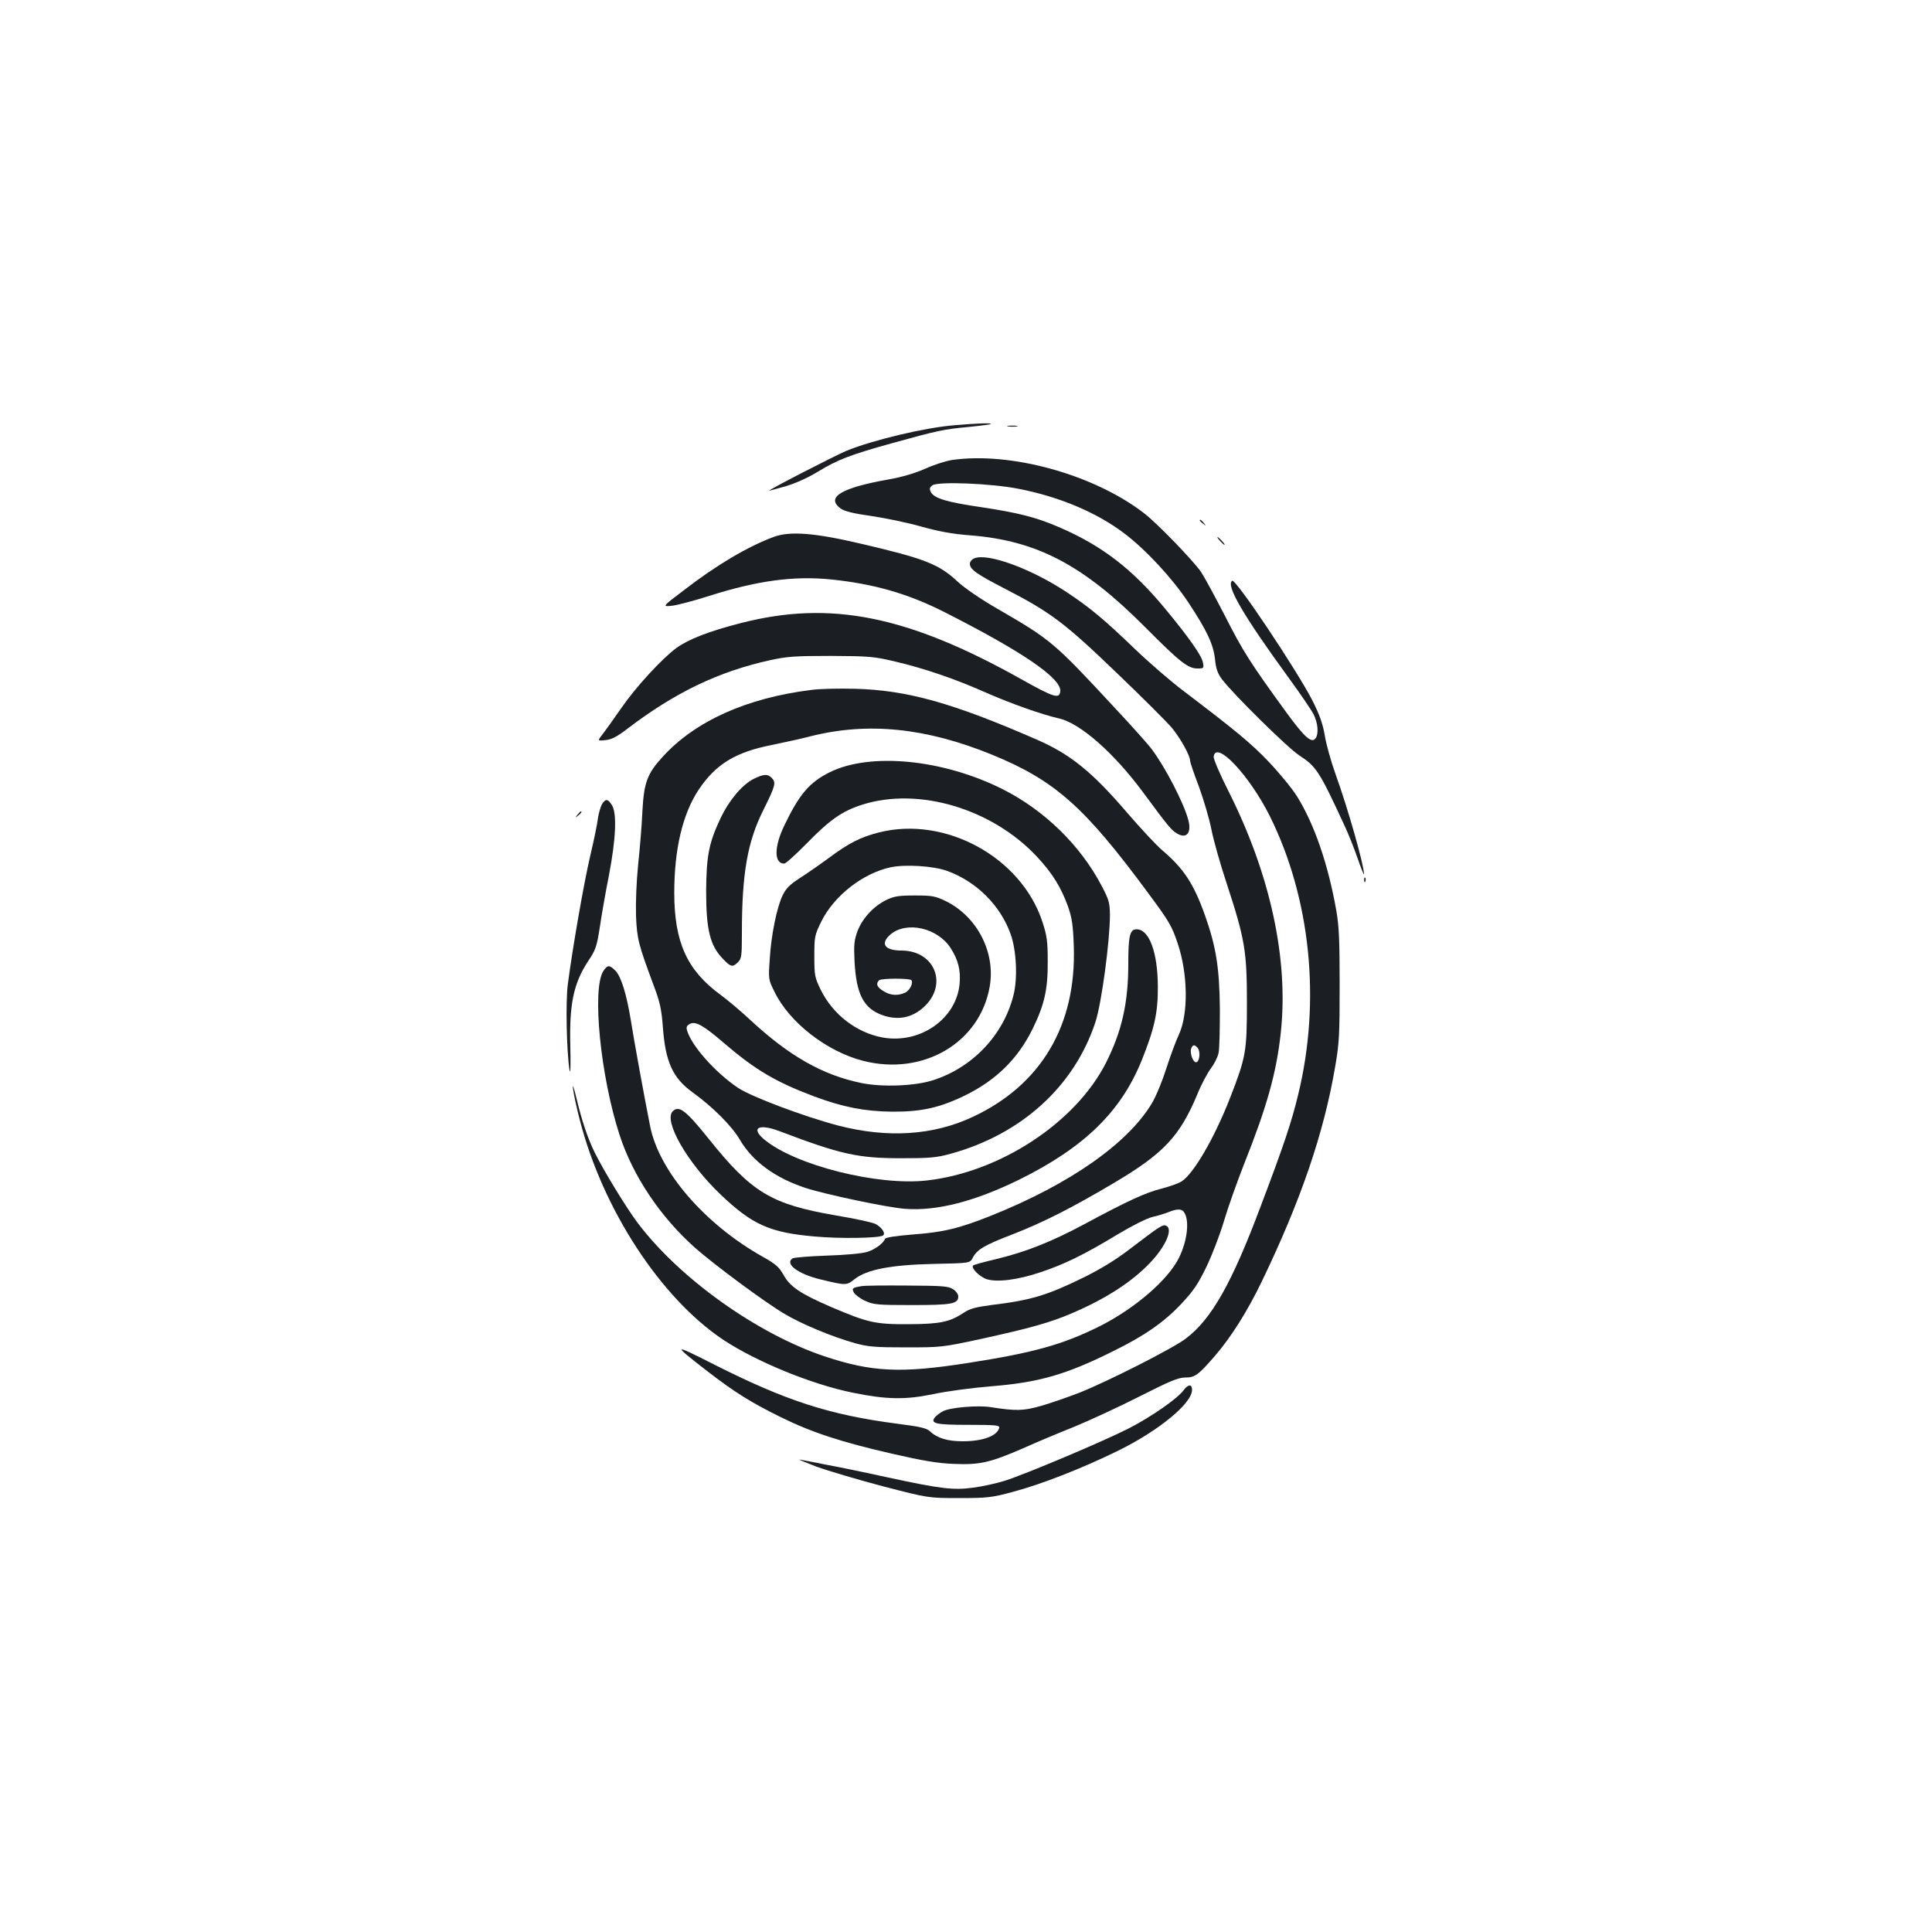 <?xml version="1.0" standalone="no"?>
<!DOCTYPE svg PUBLIC "-//W3C//DTD SVG 20010904//EN"
 "http://www.w3.org/TR/2001/REC-SVG-20010904/DTD/svg10.dtd">
<svg version="1.0" xmlns="http://www.w3.org/2000/svg"
 width="1000pt" height="1000pt" viewBox="0 0 1000 1000"
 preserveAspectRatio="xMidYMid meet">
<g transform="translate(0,1000) scale(0.1,-0.1)"
fill="#1b1f23" stroke="none">
<path d="M4940 7799 c-151 -12 -420 -76 -558 -132 -56 -23 -412 -206 -401
-207 3 0 42 11 88 24 50 15 115 44 165 75 102 62 167 87 383 147 238 66 268
72 395 84 61 6 114 13 117 15 6 7 -73 4 -189 -6z"/>
<path d="M5218 7793 c12 -2 32 -2 45 0 12 2 2 4 -23 4 -25 0 -35 -2 -22 -4z"/>
<path d="M4927 7619 c-32 -5 -94 -25 -138 -45 -52 -23 -119 -43 -187 -55 -249
-44 -329 -93 -251 -151 19 -14 66 -26 160 -39 74 -11 190 -35 259 -55 91 -25
160 -38 253 -45 343 -27 584 -153 905 -476 179 -180 221 -213 270 -213 33 0
34 1 28 32 -7 36 -74 131 -195 277 -171 207 -329 328 -551 423 -118 51 -210
74 -402 103 -177 26 -242 45 -260 78 -8 17 -7 23 8 35 28 21 305 10 446 -18
211 -41 403 -122 545 -229 113 -85 250 -233 333 -358 98 -148 131 -219 139
-297 5 -48 14 -73 36 -102 57 -76 340 -355 400 -394 89 -58 104 -82 235 -365
18 -38 48 -113 66 -165 18 -52 33 -90 34 -85 1 43 -81 335 -149 523 -22 62
-47 150 -54 196 -11 63 -28 109 -66 184 -82 158 -395 627 -413 616 -35 -22 57
-180 297 -509 56 -77 112 -159 124 -182 22 -44 27 -98 12 -122 -20 -32 -56 -1
-151 129 -190 261 -227 320 -319 501 -52 101 -108 204 -124 228 -41 60 -229
254 -297 306 -261 200 -690 318 -993 274z"/>
<path d="M6210 7306 c0 -2 8 -10 18 -17 15 -13 16 -12 3 4 -13 16 -21 21 -21
13z"/>
<path d="M4005 7221 c-131 -48 -296 -145 -464 -275 -115 -87 -115 -87 -60 -81
30 4 116 27 191 51 249 79 436 104 628 85 223 -23 397 -73 584 -167 409 -207
612 -346 604 -413 -5 -40 -33 -31 -203 64 -587 329 -988 409 -1450 290 -165
-42 -272 -84 -334 -129 -75 -55 -211 -203 -286 -312 -38 -55 -81 -115 -96
-134 -27 -35 -27 -35 14 -31 32 3 60 17 117 61 243 185 467 293 732 352 91 20
129 23 318 23 200 -1 223 -3 333 -29 149 -35 312 -90 475 -163 128 -56 286
-112 375 -132 108 -25 281 -177 429 -376 135 -183 151 -202 180 -219 50 -30
77 3 58 72 -23 86 -117 268 -187 362 -18 25 -104 121 -191 214 -317 342 -331
354 -611 516 -85 49 -168 106 -205 140 -96 90 -170 119 -501 196 -238 56 -366
66 -450 35z"/>
<path d="M6315 7200 c10 -11 20 -20 23 -20 3 0 -3 9 -13 20 -10 11 -20 20 -23
20 -3 0 3 -9 13 -20z"/>
<path d="M5043 7110 c-13 -5 -23 -18 -23 -28 0 -29 35 -54 185 -131 234 -121
307 -176 574 -433 133 -127 262 -256 288 -287 44 -54 93 -142 93 -169 0 -7 20
-67 45 -132 24 -66 54 -166 65 -222 11 -57 47 -184 80 -283 94 -287 104 -349
104 -615 0 -255 -5 -281 -88 -495 -81 -206 -187 -389 -250 -430 -14 -9 -60
-26 -103 -37 -84 -21 -177 -64 -398 -183 -172 -92 -305 -145 -455 -181 -63
-15 -119 -30 -123 -34 -13 -12 32 -58 70 -71 54 -17 161 -4 279 36 123 41 226
91 399 196 75 45 151 83 180 90 28 6 65 18 83 25 41 17 67 18 79 2 31 -40 20
-147 -24 -237 -56 -115 -229 -264 -412 -356 -191 -95 -342 -137 -683 -190
-345 -54 -496 -47 -741 35 -349 117 -750 403 -967 691 -59 79 -174 267 -222
364 -34 69 -66 161 -94 280 -14 58 -22 79 -18 50 3 -27 19 -101 35 -162 119
-463 419 -922 743 -1138 171 -113 458 -231 672 -274 173 -35 270 -37 414 -7
69 15 206 33 305 41 243 20 384 60 630 183 159 78 262 150 349 243 63 67 87
102 131 193 29 61 70 167 90 235 20 68 67 201 104 295 117 293 168 473 190
678 42 380 -53 821 -270 1252 -44 87 -79 168 -77 180 12 87 185 -97 291 -309
211 -426 265 -956 146 -1442 -34 -141 -74 -261 -195 -580 -149 -397 -254 -582
-387 -682 -67 -51 -407 -223 -551 -280 -60 -23 -149 -54 -198 -68 -92 -26
-127 -27 -263 -6 -65 10 -206 -2 -243 -21 -16 -8 -34 -22 -42 -31 -27 -33 2
-40 173 -40 139 0 162 -2 159 -15 -10 -42 -84 -70 -189 -70 -78 0 -132 16
-170 52 -17 16 -51 24 -170 39 -351 46 -574 118 -948 307 -217 110 -219 108
-25 -42 134 -103 217 -155 369 -230 162 -80 314 -130 581 -191 153 -35 233
-49 315 -52 135 -6 188 6 359 80 66 30 186 80 266 112 80 33 232 103 338 157
158 80 201 98 237 98 50 0 67 12 156 115 81 94 165 227 239 380 202 419 322
768 381 1115 21 120 23 168 23 420 0 227 -3 305 -17 385 -42 240 -114 449
-203 592 -26 42 -93 123 -148 181 -95 99 -171 161 -446 370 -63 48 -173 143
-245 212 -164 158 -236 217 -357 297 -184 121 -407 202 -475 173z"/>
<path d="M4200 6429 c-334 -41 -601 -161 -769 -345 -81 -88 -98 -134 -106
-284 -3 -69 -13 -192 -22 -275 -9 -90 -13 -196 -11 -265 5 -121 12 -147 93
-365 31 -82 39 -120 46 -211 13 -180 51 -264 154 -338 105 -76 203 -174 245
-246 66 -112 182 -197 340 -249 105 -34 428 -102 516 -108 165 -12 360 39 589
151 338 167 528 353 635 619 66 165 84 247 83 382 -1 177 -45 295 -110 295
-35 0 -43 -34 -43 -179 0 -201 -33 -348 -115 -511 -156 -309 -547 -567 -927
-610 -254 -29 -680 78 -841 211 -74 61 -30 85 78 44 316 -120 405 -140 630
-140 147 0 182 3 255 23 368 101 641 350 750 682 32 98 75 421 75 555 -1 63
-5 78 -43 150 -110 210 -296 391 -512 500 -308 155 -685 192 -895 88 -105 -52
-158 -114 -235 -275 -54 -111 -54 -198 -1 -198 8 0 60 47 115 103 121 124 185
169 289 202 292 93 673 -21 905 -270 80 -86 124 -158 160 -257 21 -61 26 -95
30 -208 13 -408 -170 -716 -523 -881 -205 -96 -440 -111 -696 -45 -178 47
-450 149 -520 196 -117 79 -240 217 -263 297 -5 16 -1 25 14 33 30 16 71 -7
181 -102 159 -136 266 -199 463 -273 150 -56 261 -77 401 -79 154 -1 248 20
380 84 161 79 274 190 350 345 61 125 79 203 78 350 0 102 -4 132 -27 202
-109 336 -504 552 -848 464 -96 -25 -153 -54 -257 -131 -46 -34 -114 -81 -151
-105 -52 -33 -72 -54 -89 -89 -30 -61 -60 -208 -67 -333 -7 -101 -7 -103 26
-169 77 -157 270 -307 458 -355 311 -79 605 94 655 386 30 176 -65 361 -228
441 -54 26 -70 29 -160 29 -84 0 -107 -4 -147 -23 -67 -33 -123 -94 -149 -160
-18 -49 -20 -71 -16 -157 9 -172 47 -245 146 -280 79 -27 150 -14 211 41 129
116 60 293 -113 294 -89 0 -113 36 -57 84 84 70 244 33 311 -72 39 -61 52
-115 46 -183 -16 -182 -204 -314 -399 -279 -135 25 -257 119 -320 247 -31 64
-33 74 -33 173 0 102 1 109 37 182 66 132 214 248 358 279 76 16 222 7 293
-19 151 -55 275 -178 328 -327 30 -83 37 -229 15 -315 -51 -206 -211 -375
-416 -441 -92 -30 -261 -37 -370 -15 -202 41 -377 141 -579 329 -47 44 -116
102 -153 129 -172 126 -238 272 -238 527 0 225 43 408 126 533 88 132 190 195
379 232 66 14 156 33 200 45 298 75 598 44 939 -95 325 -133 478 -268 807
-714 110 -148 125 -174 154 -261 54 -158 57 -368 6 -476 -15 -32 -44 -110 -64
-173 -20 -63 -53 -144 -74 -179 -124 -209 -426 -420 -830 -582 -170 -68 -250
-87 -412 -99 -85 -7 -137 -15 -140 -22 -8 -23 -51 -55 -93 -68 -25 -8 -113
-16 -208 -19 -91 -3 -171 -10 -177 -14 -44 -28 28 -82 147 -110 129 -31 132
-31 173 2 64 50 186 74 410 79 188 4 188 4 202 32 22 42 59 65 206 121 163 64
305 136 528 268 254 151 337 239 428 456 20 50 52 110 70 134 18 24 36 60 40
80 5 20 7 122 7 226 -2 215 -19 324 -78 490 -58 162 -110 240 -218 332 -31 26
-112 113 -181 193 -183 214 -296 306 -471 382 -435 190 -672 256 -941 263 -82
2 -184 0 -225 -6z m517 -1502 c12 -13 -8 -54 -32 -65 -38 -17 -76 -15 -112 8
-34 20 -41 38 -23 56 11 11 156 11 167 1z m1482 -351 c15 -18 11 -68 -6 -74
-16 -5 -35 44 -28 69 8 23 18 24 34 5z"/>
<path d="M3902 5969 c-60 -30 -127 -109 -172 -203 -61 -129 -74 -196 -75 -381
0 -195 20 -278 84 -345 43 -46 53 -48 81 -20 18 18 20 33 20 148 0 313 29 476
112 641 62 125 66 141 42 165 -21 21 -41 20 -92 -5z"/>
<path d="M3116 5838 c-7 -13 -17 -45 -21 -73 -3 -27 -21 -115 -40 -195 -33
-140 -92 -480 -116 -665 -12 -91 -6 -353 9 -445 5 -25 6 27 4 120 -6 221 16
329 92 445 40 59 45 76 61 178 9 62 30 182 47 267 36 188 42 322 15 363 -21
33 -32 34 -51 5z"/>
<path d="M2989 5783 c-13 -16 -12 -17 4 -4 16 13 21 21 13 21 -2 0 -10 -8 -17
-17z"/>
<path d="M7061 5444 c0 -11 3 -14 6 -6 3 7 2 16 -1 19 -3 4 -6 -2 -5 -13z"/>
<path d="M3123 4974 c-60 -92 -15 -545 84 -849 69 -212 211 -424 391 -584 101
-89 359 -280 460 -340 92 -55 248 -120 370 -154 66 -18 104 -21 262 -21 181 0
189 1 380 42 269 59 367 87 479 135 173 74 307 160 402 259 83 86 123 179 84
194 -17 7 -31 -2 -191 -124 -72 -55 -153 -104 -239 -146 -184 -90 -269 -116
-468 -140 -84 -11 -116 -19 -146 -39 -75 -50 -124 -60 -286 -61 -176 -1 -213
8 -403 89 -160 69 -214 106 -247 167 -22 39 -39 55 -107 93 -301 169 -537 443
-583 676 -29 146 -84 446 -100 549 -22 134 -50 226 -80 256 -31 31 -41 30 -62
-2z"/>
<path d="M3482 4248 c-49 -49 75 -266 247 -430 164 -157 256 -198 487 -218
130 -12 332 -9 354 5 16 10 -6 43 -39 60 -16 8 -108 28 -205 44 -335 58 -435
118 -659 398 -118 147 -153 173 -185 141z"/>
<path d="M4460 3343 c-49 -8 -52 -11 -40 -34 7 -11 33 -31 58 -42 43 -20 63
-22 242 -22 206 0 240 6 240 45 0 11 -12 28 -27 37 -24 16 -54 18 -238 19
-115 1 -221 0 -235 -3z"/>
<path d="M6126 2804 c-31 -43 -168 -138 -283 -197 -133 -68 -532 -236 -641
-271 -44 -14 -118 -30 -164 -36 -104 -14 -165 -7 -448 54 -113 25 -254 54
-315 65 -60 12 -121 24 -135 26 -14 3 25 -13 85 -36 61 -22 216 -68 345 -102
235 -61 235 -61 395 -61 147 0 170 3 277 32 145 38 357 121 543 212 212 104
385 246 385 316 0 31 -20 30 -44 -2z"/>
</g>
</svg>
